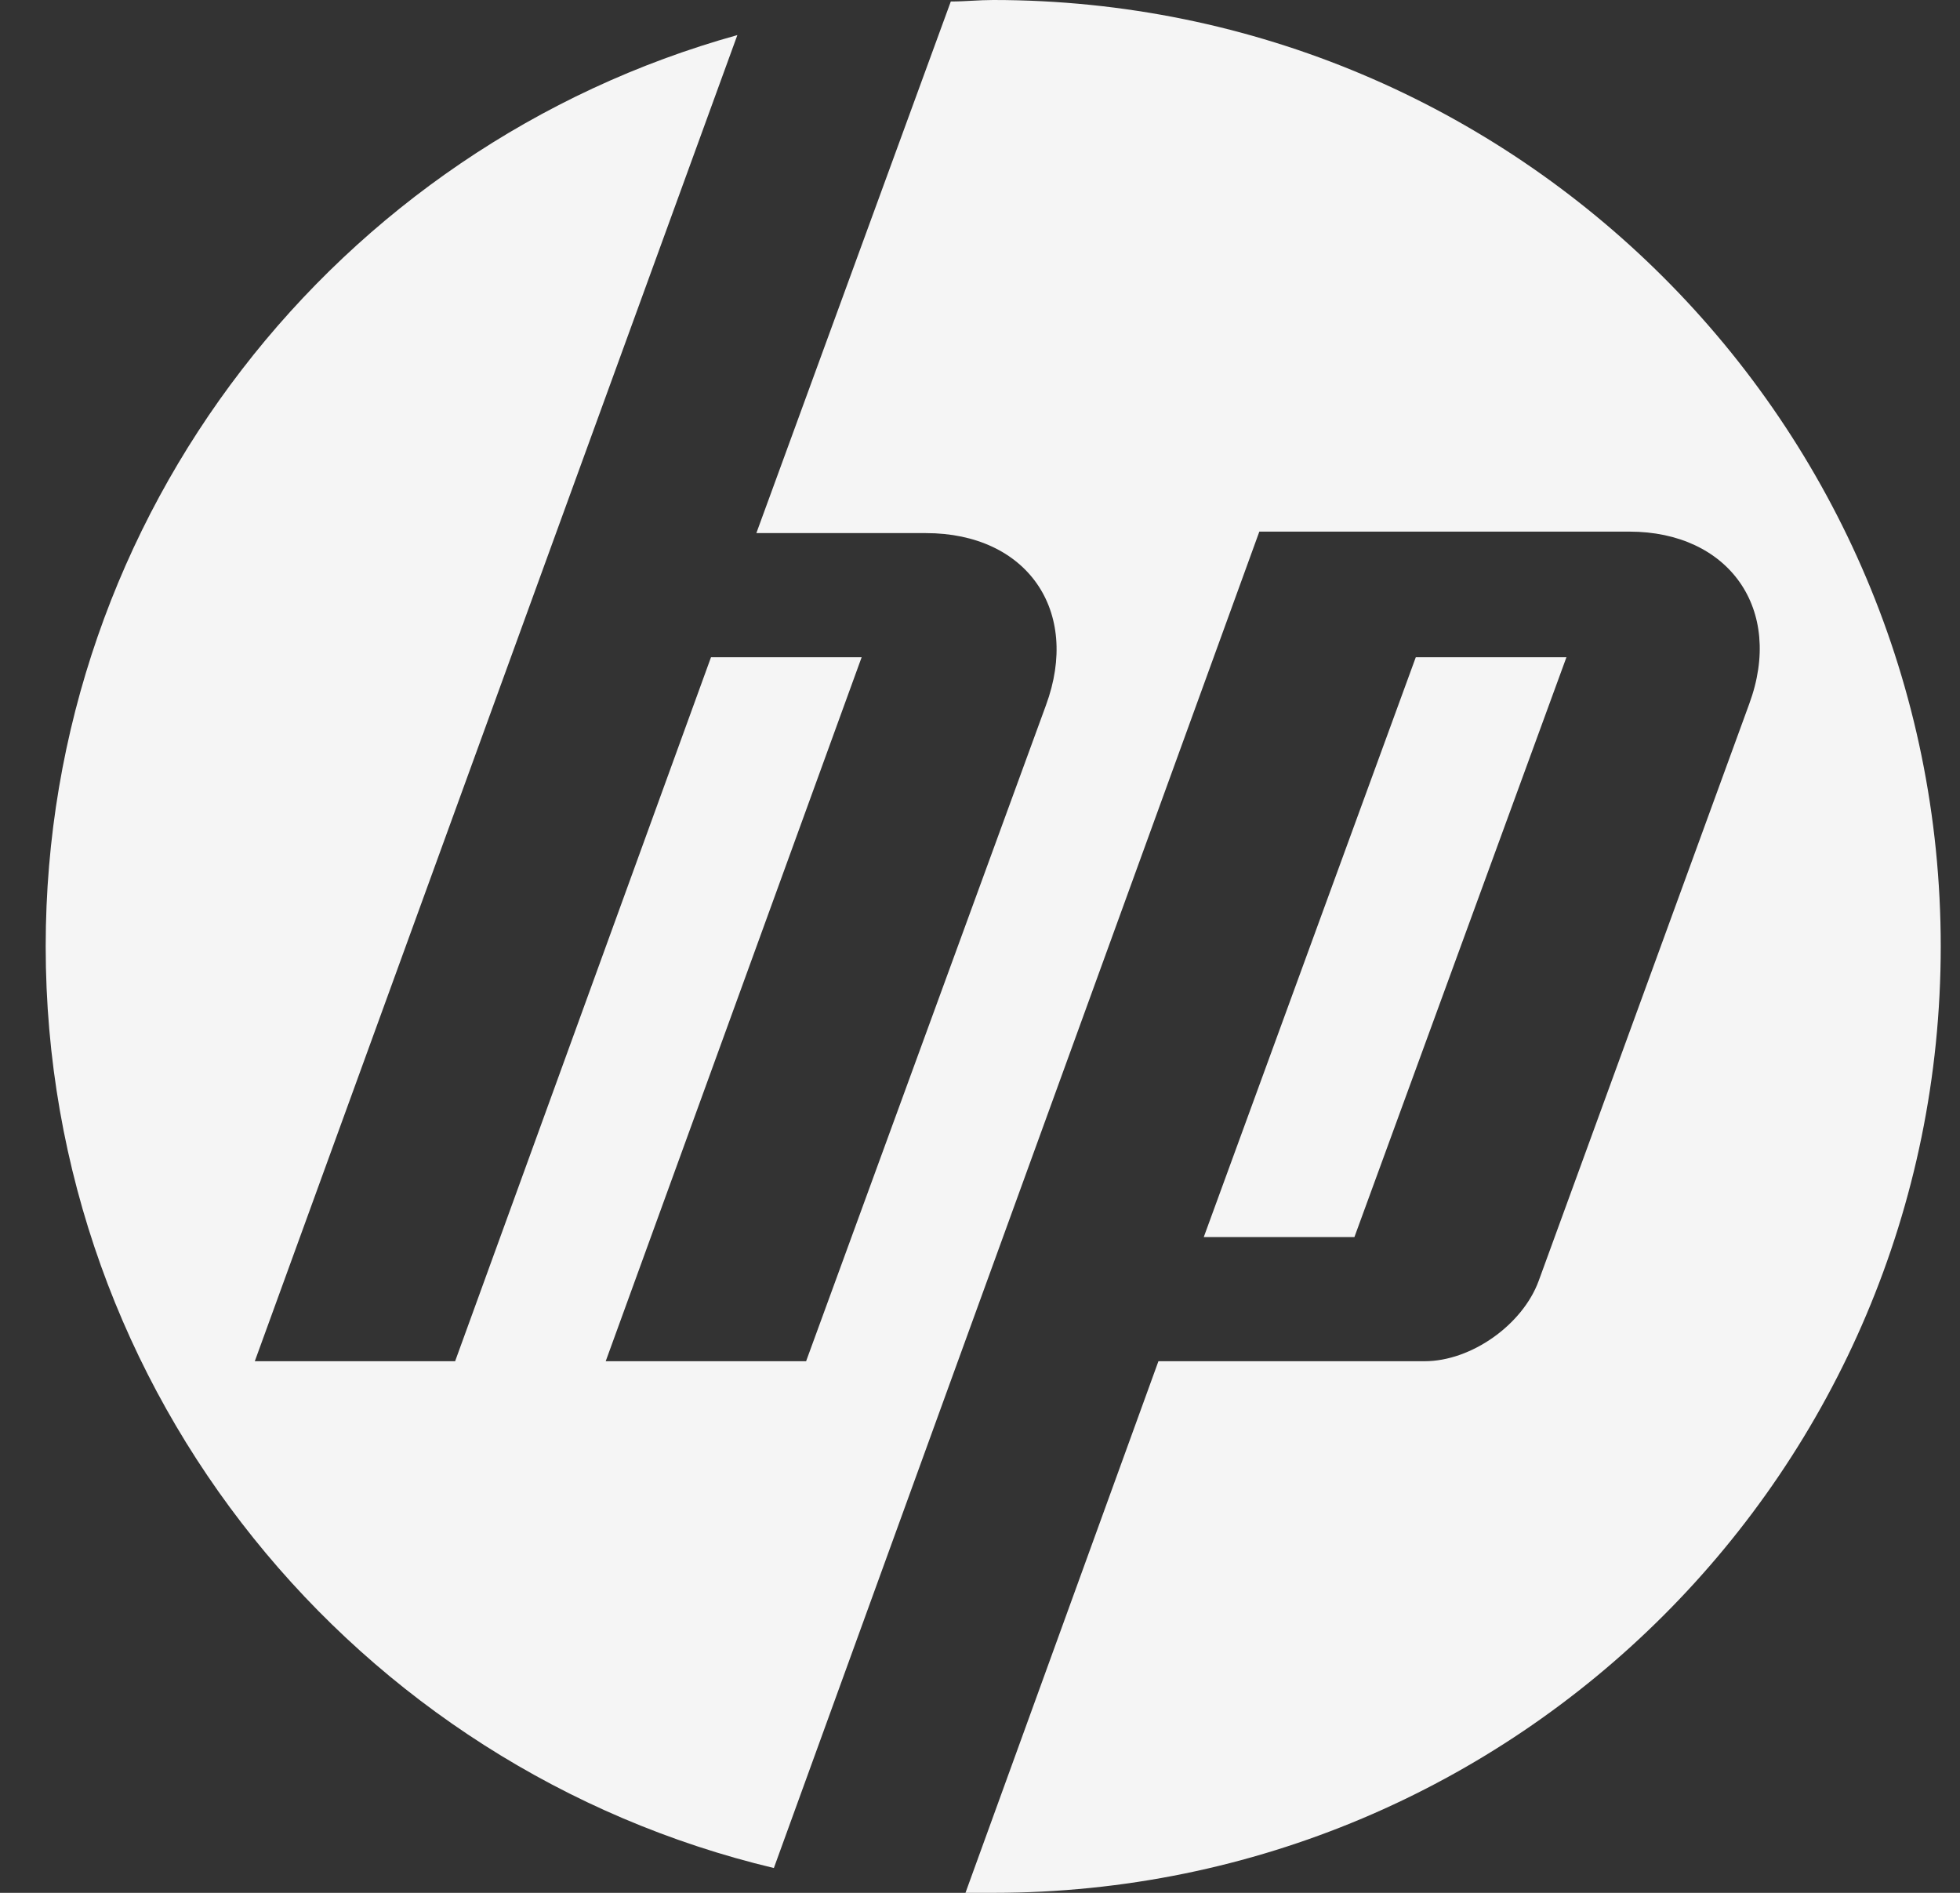 <svg xmlns="http://www.w3.org/2000/svg" width="29" height="28" viewBox="0 0 29 28" fill="none">
  <rect x="0" y="0" width="29" height="28" fill="#333333" stroke="none"/>
  <path d="M14.696 28C14.566 28 14.415 28 14.285 28L17.14 20.136H21.078C21.77 20.136 22.528 19.596 22.766 18.948L25.881 10.414C26.4 9.009 25.578 7.864 24.107 7.864H18.633L14.047 20.482L11.45 27.633C5.285 26.164 0.676 20.633 0.676 14C0.676 7.583 5.003 2.16 10.91 0.519L8.227 7.886L3.77 20.136H6.734L10.52 9.722H12.749L8.962 20.136H11.927L15.475 10.435C15.994 9.031 15.193 7.886 13.7 7.886H11.191L14.068 0.022C14.285 0.022 14.479 0 14.696 0C22.441 0 28.715 6.265 28.715 14C28.715 21.735 22.441 28 14.696 28ZM23.177 9.722H20.948L17.811 18.299H20.04L23.177 9.722Z" fill="#F5F5F5"/>
</svg>
